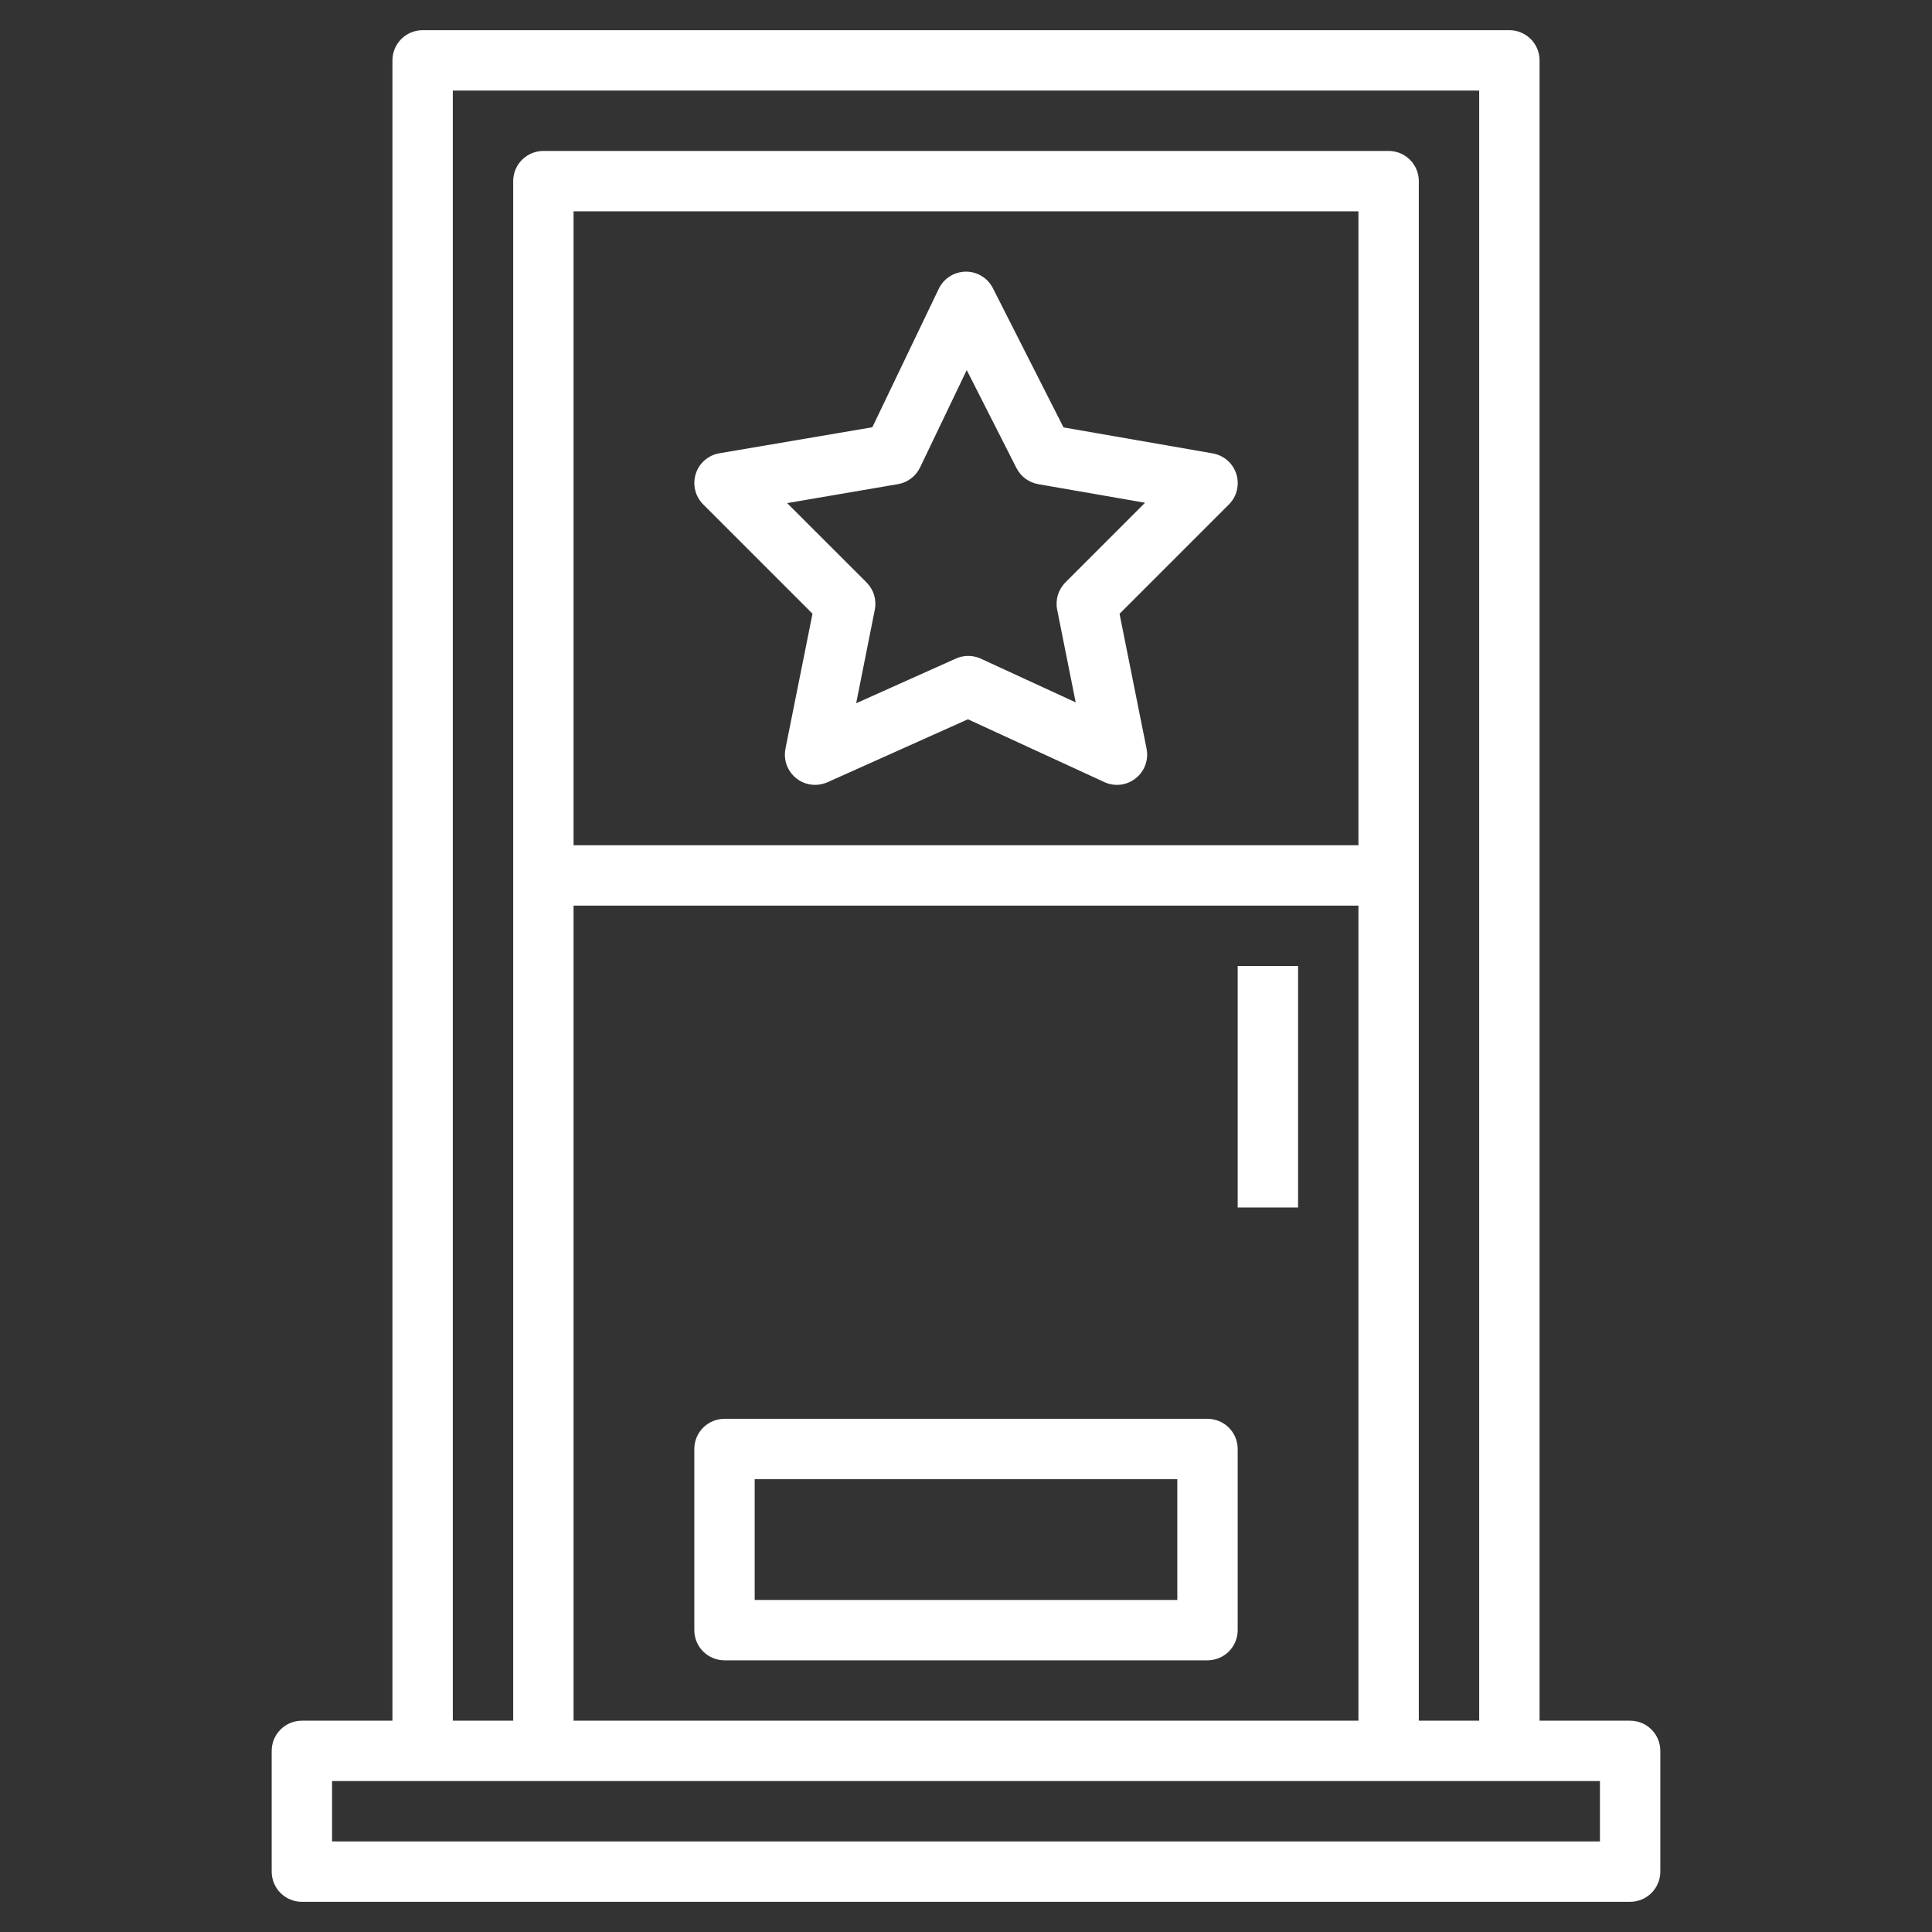 <svg width="40" height="40" viewBox="0 0 40 40" fill="none" xmlns="http://www.w3.org/2000/svg">
<rect x="0" y="0" width="40" height="40" fill="#333333" stroke="none"/>
<g clip-path="url(#clip0_693_2634)">
<path d="M6.25 39.375H33.75C33.916 39.375 34.075 39.309 34.192 39.192C34.309 39.075 34.375 38.916 34.375 38.75V36.25C34.375 36.084 34.309 35.925 34.192 35.808C34.075 35.691 33.916 35.625 33.75 35.625H31.875V1.25C31.875 1.084 31.809 0.925 31.692 0.808C31.575 0.691 31.416 0.625 31.25 0.625H8.75C8.584 0.625 8.425 0.691 8.308 0.808C8.191 0.925 8.125 1.084 8.125 1.25V35.625H6.25C6.084 35.625 5.925 35.691 5.808 35.808C5.691 35.925 5.625 36.084 5.625 36.25V38.75C5.625 38.916 5.691 39.075 5.808 39.192C5.925 39.309 6.084 39.375 6.25 39.375ZM9.375 1.875H30.625V35.625H29.375V3.75C29.375 3.584 29.309 3.425 29.192 3.308C29.075 3.191 28.916 3.125 28.75 3.125H11.25C11.084 3.125 10.925 3.191 10.808 3.308C10.691 3.425 10.625 3.584 10.625 3.75V35.625H9.375V1.875ZM28.125 17.5H11.875V4.375H28.125V17.5ZM11.875 18.75H28.125V35.625H11.875V18.75ZM6.875 36.875H33.125V38.125H6.875V36.875Z" fill="white"/>
<path d="M16.822 12.706L16.262 15.5C16.244 15.591 16.246 15.685 16.268 15.775C16.29 15.865 16.332 15.948 16.391 16.02C16.449 16.092 16.523 16.15 16.607 16.19C16.691 16.229 16.782 16.25 16.875 16.25C16.963 16.25 17.05 16.231 17.131 16.196L20.04 14.892L22.864 16.192C22.968 16.241 23.084 16.259 23.198 16.246C23.312 16.232 23.421 16.187 23.511 16.116C23.602 16.045 23.671 15.95 23.711 15.843C23.751 15.735 23.761 15.618 23.739 15.505L23.179 12.708L25.443 10.444C25.524 10.363 25.581 10.262 25.608 10.151C25.635 10.04 25.631 9.923 25.597 9.814C25.562 9.705 25.499 9.607 25.413 9.532C25.326 9.457 25.221 9.407 25.109 9.387L22.019 8.849L20.557 5.967C20.505 5.863 20.424 5.775 20.324 5.715C20.224 5.654 20.11 5.623 19.993 5.624C19.876 5.626 19.762 5.66 19.664 5.722C19.565 5.785 19.487 5.874 19.436 5.979L18.061 8.846L14.896 9.384C14.783 9.403 14.677 9.453 14.59 9.528C14.504 9.603 14.439 9.701 14.405 9.81C14.37 9.919 14.366 10.036 14.393 10.147C14.42 10.259 14.477 10.361 14.558 10.442L16.822 12.706ZM18.59 10.024C18.689 10.008 18.782 9.967 18.861 9.907C18.941 9.847 19.006 9.768 19.049 9.678L20.015 7.662L21.045 9.691C21.089 9.777 21.152 9.853 21.23 9.91C21.309 9.968 21.399 10.007 21.495 10.024L23.707 10.409L22.058 12.058C21.986 12.131 21.932 12.22 21.902 12.318C21.873 12.416 21.867 12.52 21.887 12.621L22.271 14.542L20.305 13.636C20.224 13.599 20.136 13.58 20.047 13.58C19.957 13.58 19.869 13.599 19.788 13.636L17.726 14.56L18.112 12.623C18.132 12.522 18.127 12.418 18.097 12.32C18.068 12.222 18.014 12.133 17.942 12.06L16.297 10.416L18.59 10.024Z" fill="white"/>
<path d="M25 29.375H15C14.834 29.375 14.675 29.441 14.558 29.558C14.441 29.675 14.375 29.834 14.375 30V33.75C14.375 33.916 14.441 34.075 14.558 34.192C14.675 34.309 14.834 34.375 15 34.375H25C25.166 34.375 25.325 34.309 25.442 34.192C25.559 34.075 25.625 33.916 25.625 33.75V30C25.625 29.834 25.559 29.675 25.442 29.558C25.325 29.441 25.166 29.375 25 29.375ZM24.375 33.125H15.625V30.625H24.375V33.125Z" fill="white"/>
<path d="M25.625 20H26.875V25H25.625V20Z" fill="white"/>
</g>
<defs>
<clipPath id="clip0_693_2634">
<rect width="40" height="40" fill="white"/>
</clipPath>
</defs>
</svg>
